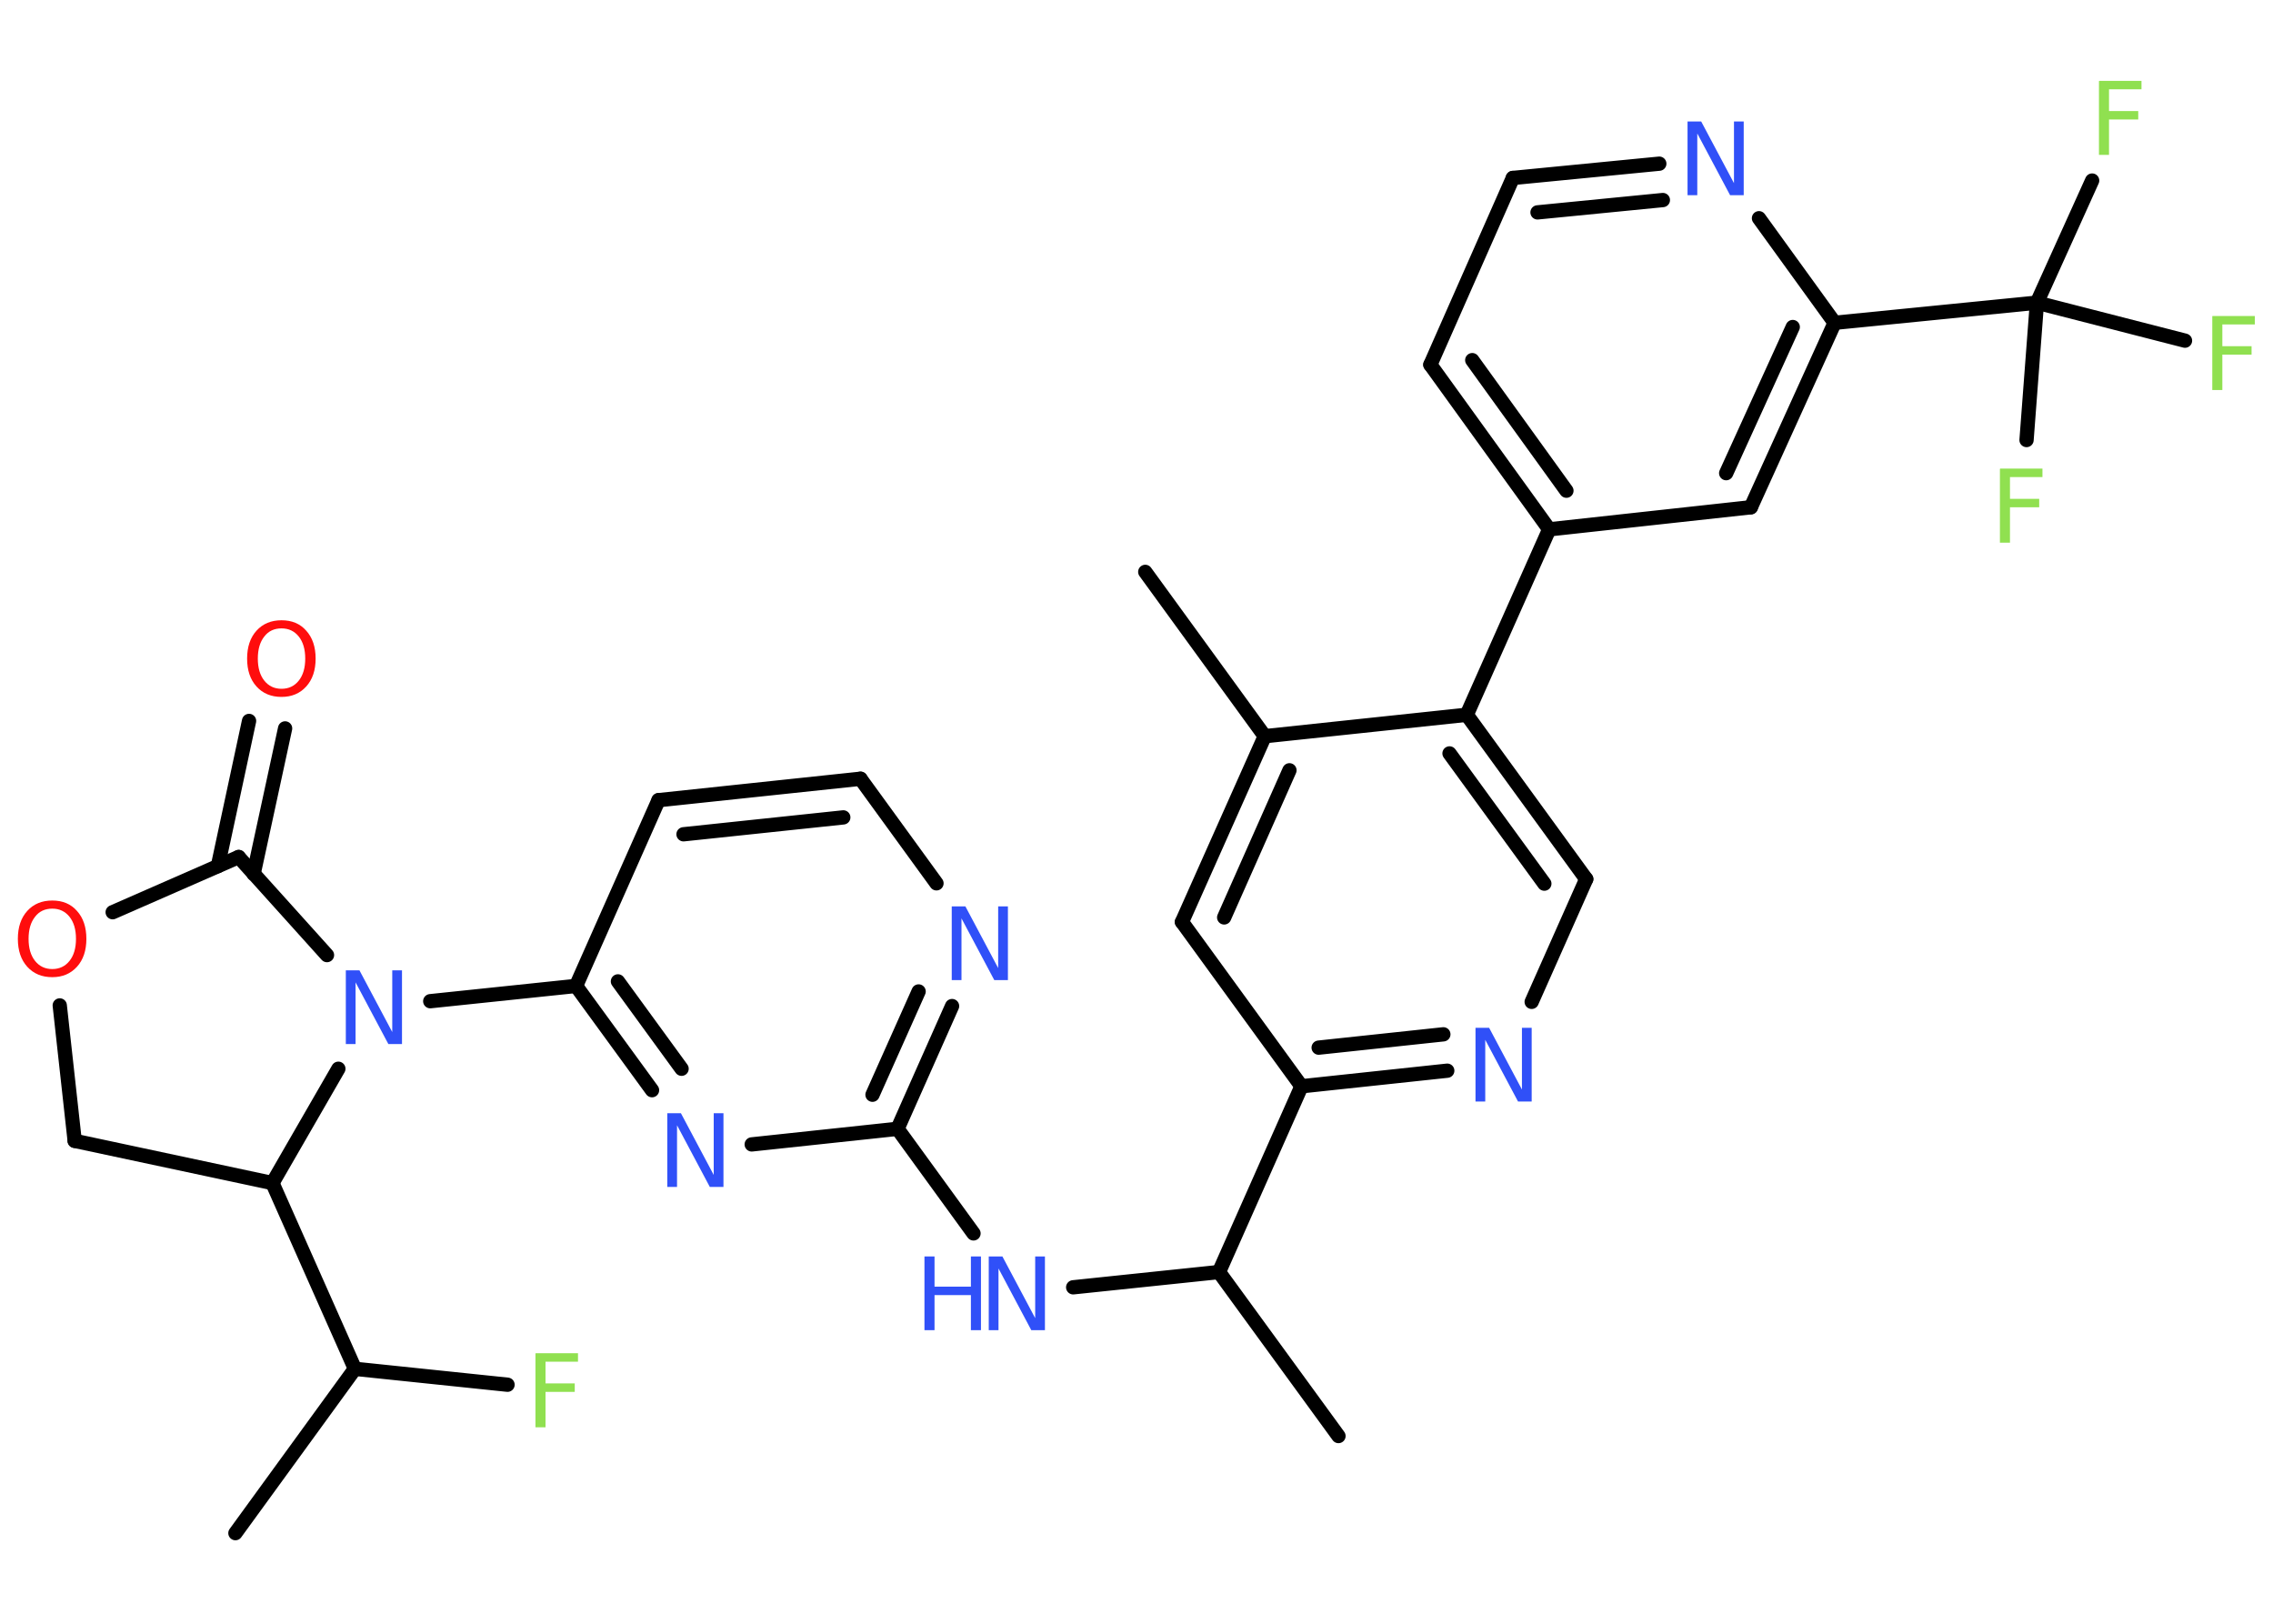 <?xml version='1.0' encoding='UTF-8'?>
<!DOCTYPE svg PUBLIC "-//W3C//DTD SVG 1.1//EN" "http://www.w3.org/Graphics/SVG/1.1/DTD/svg11.dtd">
<svg version='1.2' xmlns='http://www.w3.org/2000/svg' xmlns:xlink='http://www.w3.org/1999/xlink' width='70.0mm' height='50.0mm' viewBox='0 0 70.0 50.0'>
  <desc>Generated by the Chemistry Development Kit (http://github.com/cdk)</desc>
  <g stroke-linecap='round' stroke-linejoin='round' stroke='#000000' stroke-width='.44' fill='#3050F8'>
    <rect x='.0' y='.0' width='70.0' height='50.0' fill='#FFFFFF' stroke='none'/>
    <g id='mol1' class='mol'>
      <line id='mol1bnd1' class='bond' x1='35.27' y1='17.61' x2='38.95' y2='22.67'/>
      <g id='mol1bnd2' class='bond'>
        <line x1='38.95' y1='22.67' x2='36.4' y2='28.39'/>
        <line x1='39.71' y1='23.72' x2='37.7' y2='28.25'/>
      </g>
      <line id='mol1bnd3' class='bond' x1='36.4' y1='28.39' x2='40.08' y2='33.45'/>
      <line id='mol1bnd4' class='bond' x1='40.08' y1='33.45' x2='37.54' y2='39.17'/>
      <line id='mol1bnd5' class='bond' x1='37.54' y1='39.17' x2='41.22' y2='44.22'/>
      <line id='mol1bnd6' class='bond' x1='37.54' y1='39.17' x2='33.05' y2='39.64'/>
      <line id='mol1bnd7' class='bond' x1='29.98' y1='37.98' x2='27.64' y2='34.76'/>
      <g id='mol1bnd8' class='bond'>
        <line x1='27.64' y1='34.76' x2='29.32' y2='30.98'/>
        <line x1='26.87' y1='33.71' x2='28.29' y2='30.53'/>
      </g>
      <line id='mol1bnd9' class='bond' x1='28.84' y1='27.2' x2='26.5' y2='23.98'/>
      <g id='mol1bnd10' class='bond'>
        <line x1='26.5' y1='23.98' x2='20.28' y2='24.64'/>
        <line x1='25.97' y1='25.17' x2='21.05' y2='25.69'/>
      </g>
      <line id='mol1bnd11' class='bond' x1='20.28' y1='24.64' x2='17.74' y2='30.36'/>
      <line id='mol1bnd12' class='bond' x1='17.74' y1='30.36' x2='13.25' y2='30.83'/>
      <line id='mol1bnd13' class='bond' x1='10.07' y1='29.41' x2='7.35' y2='26.39'/>
      <g id='mol1bnd14' class='bond'>
        <line x1='6.71' y1='26.67' x2='7.67' y2='22.2'/>
        <line x1='7.81' y1='26.91' x2='8.78' y2='22.43'/>
      </g>
      <line id='mol1bnd15' class='bond' x1='7.35' y1='26.39' x2='3.47' y2='28.09'/>
      <line id='mol1bnd16' class='bond' x1='1.84' y1='30.96' x2='2.3' y2='35.13'/>
      <line id='mol1bnd17' class='bond' x1='2.3' y1='35.13' x2='8.39' y2='36.43'/>
      <line id='mol1bnd18' class='bond' x1='10.42' y1='32.91' x2='8.39' y2='36.43'/>
      <line id='mol1bnd19' class='bond' x1='8.39' y1='36.43' x2='10.93' y2='42.15'/>
      <line id='mol1bnd20' class='bond' x1='10.93' y1='42.15' x2='7.25' y2='47.21'/>
      <line id='mol1bnd21' class='bond' x1='10.93' y1='42.15' x2='15.63' y2='42.64'/>
      <g id='mol1bnd22' class='bond'>
        <line x1='17.74' y1='30.36' x2='20.08' y2='33.57'/>
        <line x1='19.03' y1='30.22' x2='20.99' y2='32.91'/>
      </g>
      <line id='mol1bnd23' class='bond' x1='27.64' y1='34.76' x2='23.15' y2='35.24'/>
      <g id='mol1bnd24' class='bond'>
        <line x1='40.08' y1='33.45' x2='44.57' y2='32.97'/>
        <line x1='40.61' y1='32.26' x2='44.45' y2='31.85'/>
      </g>
      <line id='mol1bnd25' class='bond' x1='47.17' y1='30.85' x2='48.85' y2='27.07'/>
      <g id='mol1bnd26' class='bond'>
        <line x1='48.85' y1='27.07' x2='45.17' y2='22.01'/>
        <line x1='47.56' y1='27.21' x2='44.64' y2='23.2'/>
      </g>
      <line id='mol1bnd27' class='bond' x1='38.95' y1='22.67' x2='45.17' y2='22.01'/>
      <line id='mol1bnd28' class='bond' x1='45.17' y1='22.01' x2='47.71' y2='16.3'/>
      <g id='mol1bnd29' class='bond'>
        <line x1='44.05' y1='11.23' x2='47.71' y2='16.3'/>
        <line x1='45.34' y1='11.09' x2='48.24' y2='15.11'/>
      </g>
      <line id='mol1bnd30' class='bond' x1='44.05' y1='11.23' x2='46.59' y2='5.48'/>
      <g id='mol1bnd31' class='bond'>
        <line x1='51.1' y1='5.04' x2='46.59' y2='5.48'/>
        <line x1='51.21' y1='6.16' x2='47.35' y2='6.54'/>
      </g>
      <line id='mol1bnd32' class='bond' x1='54.17' y1='6.72' x2='56.5' y2='9.94'/>
      <line id='mol1bnd33' class='bond' x1='56.5' y1='9.94' x2='62.73' y2='9.32'/>
      <line id='mol1bnd34' class='bond' x1='62.73' y1='9.32' x2='64.43' y2='5.56'/>
      <line id='mol1bnd35' class='bond' x1='62.73' y1='9.32' x2='62.41' y2='13.55'/>
      <line id='mol1bnd36' class='bond' x1='62.73' y1='9.32' x2='67.29' y2='10.49'/>
      <g id='mol1bnd37' class='bond'>
        <line x1='53.92' y1='15.62' x2='56.5' y2='9.94'/>
        <line x1='53.16' y1='14.57' x2='55.21' y2='10.07'/>
      </g>
      <line id='mol1bnd38' class='bond' x1='47.71' y1='16.3' x2='53.92' y2='15.62'/>
      <g id='mol1atm7' class='atom'>
        <path d='M30.46 38.69h.41l1.01 1.9v-1.9h.3v2.27h-.42l-1.01 -1.9v1.9h-.3v-2.27z' stroke='none'/>
        <path d='M28.47 38.69h.31v.93h1.12v-.93h.31v2.27h-.31v-1.08h-1.12v1.08h-.31v-2.27z' stroke='none'/>
      </g>
      <path id='mol1atm9' class='atom' d='M29.32 27.91h.41l1.01 1.9v-1.9h.3v2.27h-.42l-1.01 -1.9v1.9h-.3v-2.27z' stroke='none'/>
      <path id='mol1atm13' class='atom' d='M10.66 29.88h.41l1.01 1.9v-1.9h.3v2.27h-.42l-1.01 -1.9v1.9h-.3v-2.27z' stroke='none'/>
      <path id='mol1atm15' class='atom' d='M8.67 19.35q-.34 .0 -.53 .25q-.2 .25 -.2 .68q.0 .43 .2 .68q.2 .25 .53 .25q.33 .0 .53 -.25q.2 -.25 .2 -.68q.0 -.43 -.2 -.68q-.2 -.25 -.53 -.25zM8.67 19.1q.48 .0 .76 .32q.29 .32 .29 .86q.0 .54 -.29 .86q-.29 .32 -.76 .32q-.48 .0 -.77 -.32q-.29 -.32 -.29 -.86q.0 -.54 .29 -.86q.29 -.32 .77 -.32z' stroke='none' fill='#FF0D0D'/>
      <path id='mol1atm16' class='atom' d='M1.61 27.98q-.34 .0 -.53 .25q-.2 .25 -.2 .68q.0 .43 .2 .68q.2 .25 .53 .25q.33 .0 .53 -.25q.2 -.25 .2 -.68q.0 -.43 -.2 -.68q-.2 -.25 -.53 -.25zM1.61 27.73q.48 .0 .76 .32q.29 .32 .29 .86q.0 .54 -.29 .86q-.29 .32 -.76 .32q-.48 .0 -.77 -.32q-.29 -.32 -.29 -.86q.0 -.54 .29 -.86q.29 -.32 .77 -.32z' stroke='none' fill='#FF0D0D'/>
      <path id='mol1atm21' class='atom' d='M16.5 41.67h1.3v.26h-1.0v.67h.9v.26h-.9v1.09h-.31v-2.27z' stroke='none' fill='#90E050'/>
      <path id='mol1atm22' class='atom' d='M20.56 34.28h.41l1.01 1.9v-1.9h.3v2.27h-.42l-1.01 -1.9v1.9h-.3v-2.27z' stroke='none'/>
      <path id='mol1atm23' class='atom' d='M45.45 31.65h.41l1.01 1.9v-1.9h.3v2.27h-.42l-1.01 -1.9v1.9h-.3v-2.27z' stroke='none'/>
      <path id='mol1atm29' class='atom' d='M51.98 3.74h.41l1.01 1.9v-1.9h.3v2.27h-.42l-1.01 -1.9v1.9h-.3v-2.27z' stroke='none'/>
      <path id='mol1atm32' class='atom' d='M64.65 2.49h1.3v.26h-1.0v.67h.9v.26h-.9v1.09h-.31v-2.27z' stroke='none' fill='#90E050'/>
      <path id='mol1atm33' class='atom' d='M61.6 14.43h1.3v.26h-1.0v.67h.9v.26h-.9v1.09h-.31v-2.27z' stroke='none' fill='#90E050'/>
      <path id='mol1atm34' class='atom' d='M68.14 9.73h1.3v.26h-1.0v.67h.9v.26h-.9v1.09h-.31v-2.27z' stroke='none' fill='#90E050'/>
    </g>
  </g>
</svg>
